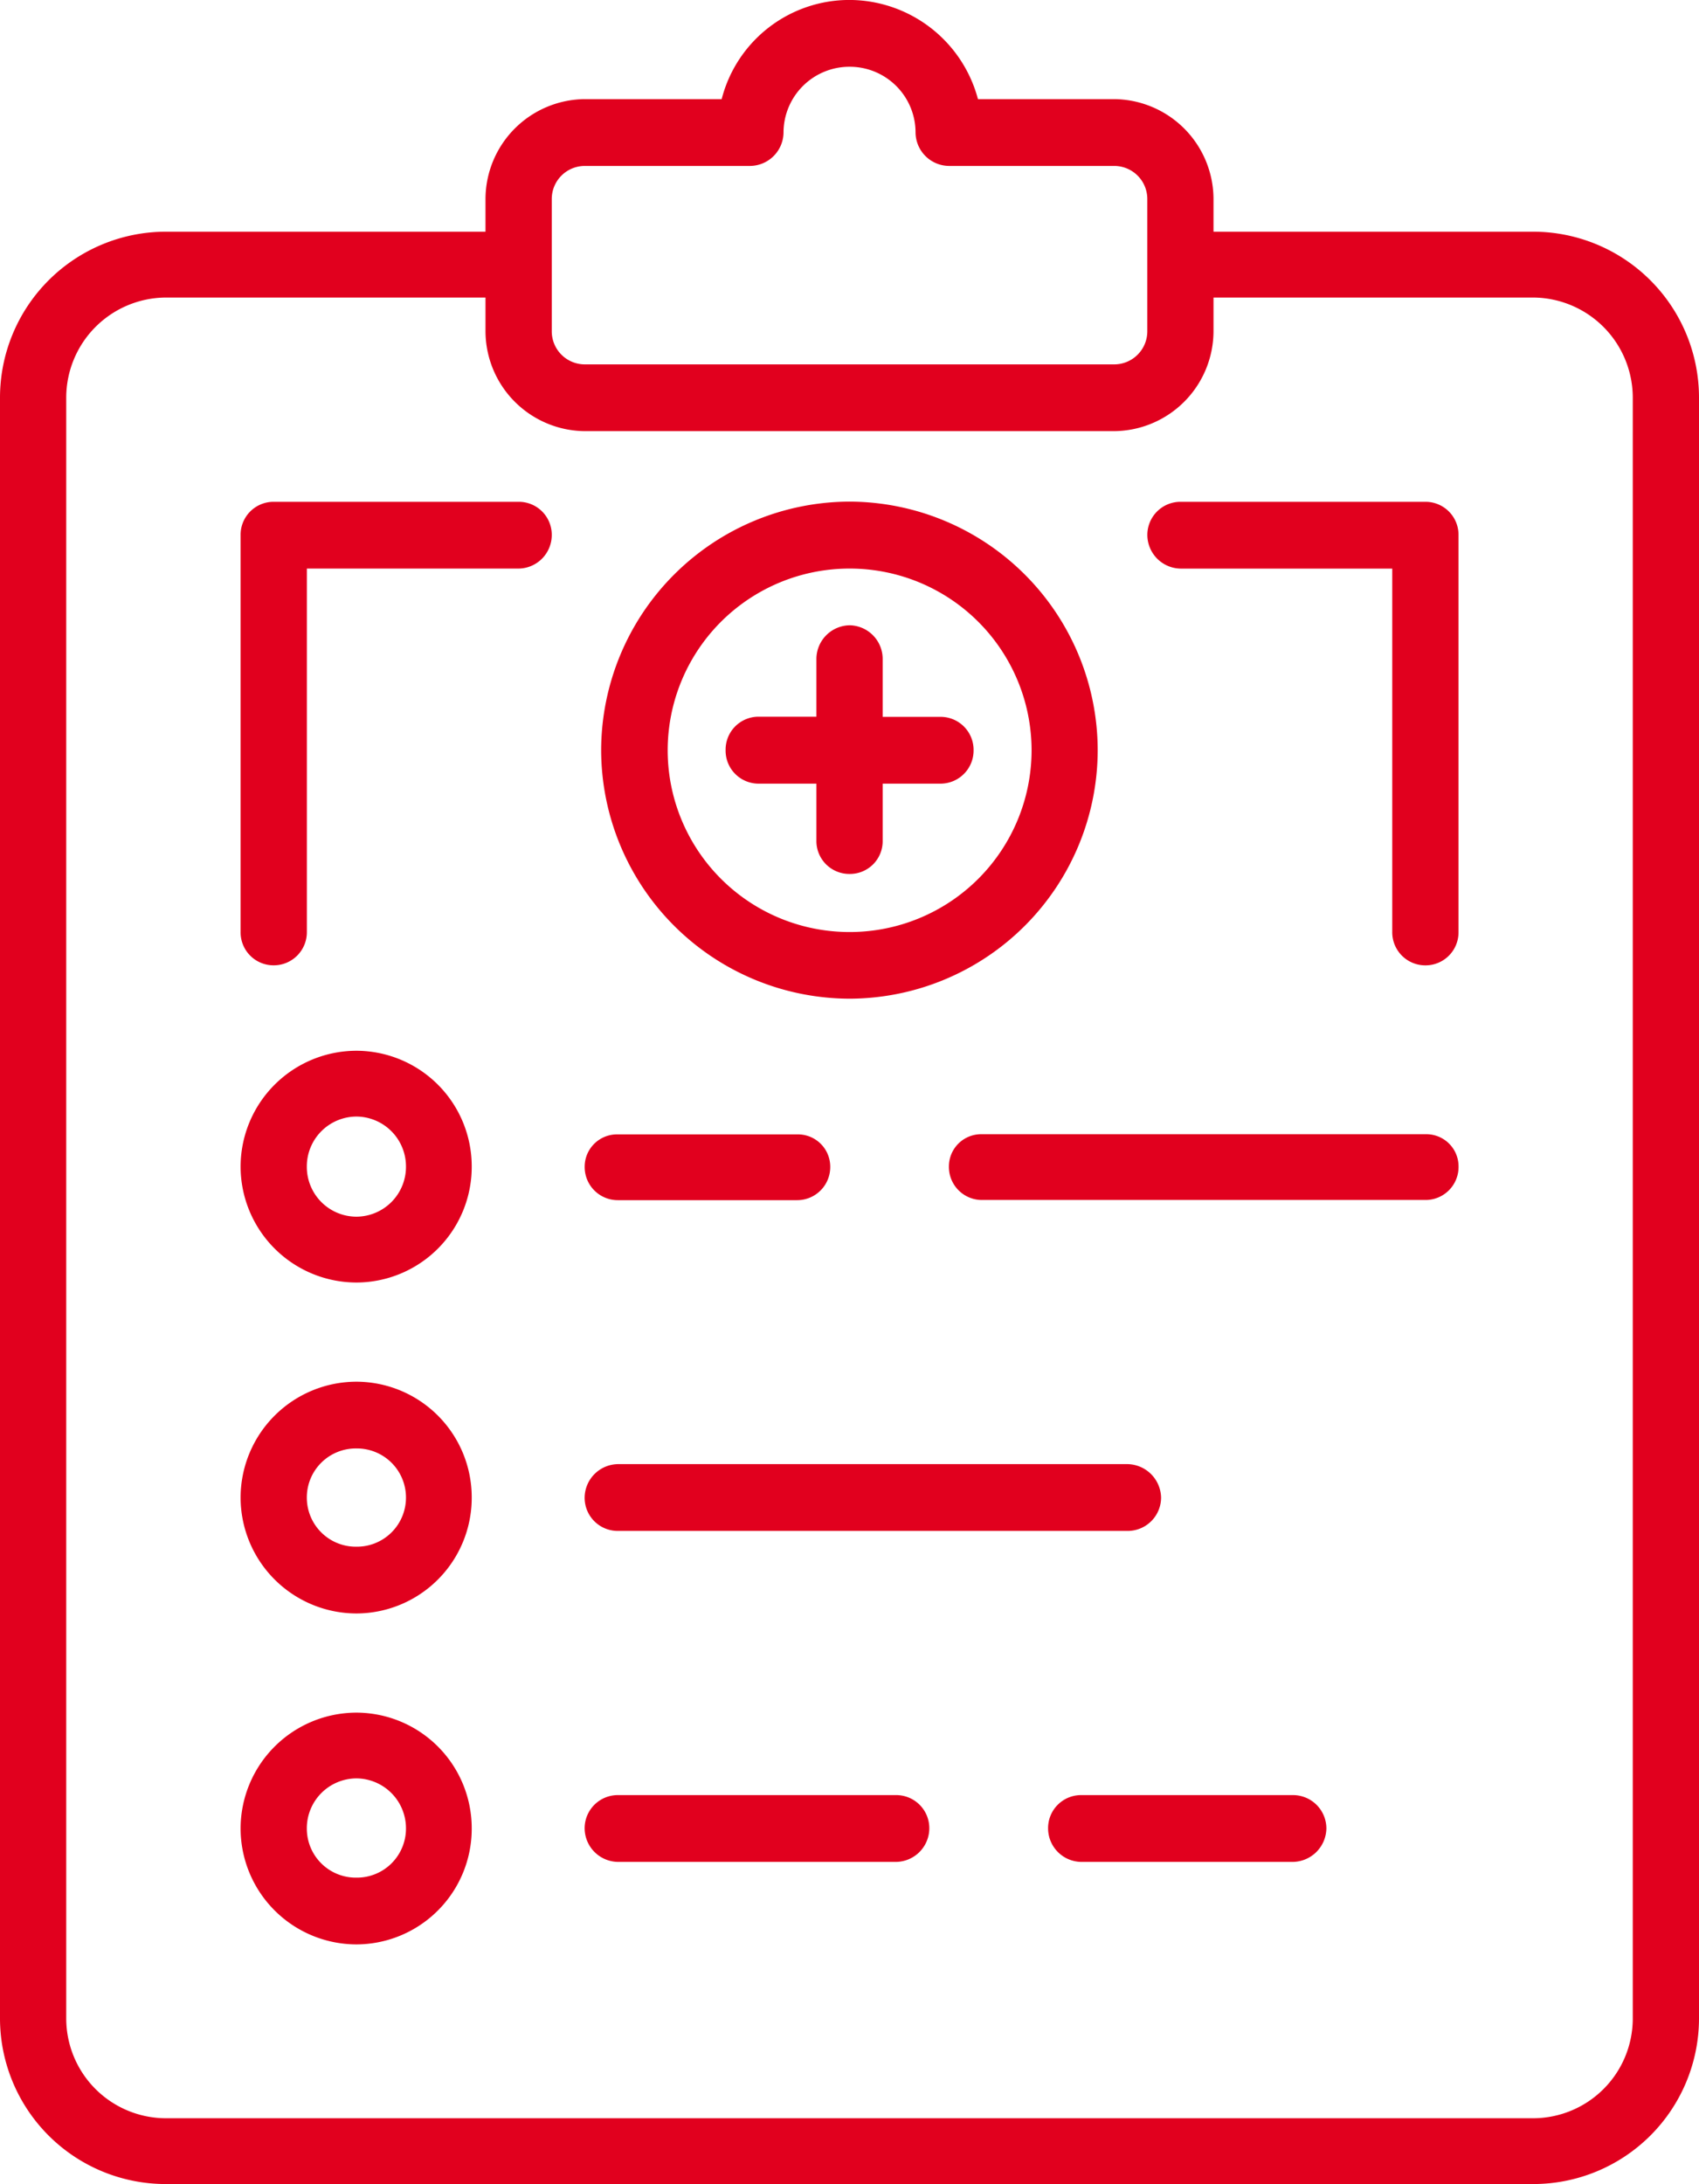 <svg xmlns="http://www.w3.org/2000/svg" width="45.788" height="58.848" viewBox="0 0 45.788 58.848">
  <g id="Group_1648" data-name="Group 1648" transform="translate(-725.037 -1605)">
    <g id="Group_1603" data-name="Group 1603" transform="translate(725.037 1605)">
      <g id="Group_1566" data-name="Group 1566" transform="translate(0 0)">
        <path id="Path_52" data-name="Path 52" d="M579.782-134.992h-8.627v-.872a2.7,2.7,0,0,0-2.685-2.7h-3.663a3.593,3.593,0,0,0-3.455-2.672,3.552,3.552,0,0,0-3.452,2.672h-3.693a2.7,2.7,0,0,0-2.672,2.7v.872h-8.627a4.473,4.473,0,0,0-4.457,4.473v43.686a4.467,4.467,0,0,0,4.457,4.446h36.874a4.467,4.467,0,0,0,4.457-4.446v-43.686A4.473,4.473,0,0,0,579.782-134.992Zm-26.461-.872a.891.891,0,0,1,.886-.9h4.46a.91.91,0,0,0,.9-.9,1.776,1.776,0,0,1,1.786-1.772,1.773,1.773,0,0,1,1.772,1.772.91.91,0,0,0,.9.9h4.446a.892.892,0,0,1,.9.9v3.547a.892.892,0,0,1-.9.9H554.207a.891.891,0,0,1-.886-.9Zm29.133,49.032a2.689,2.689,0,0,1-2.672,2.672H542.908a2.691,2.691,0,0,1-2.672-2.672v-43.686a2.7,2.7,0,0,1,2.672-2.7h8.627v.9a2.7,2.7,0,0,0,2.672,2.7H568.47a2.7,2.7,0,0,0,2.685-2.7v-.9h8.627a2.7,2.7,0,0,1,2.672,2.7Z" transform="translate(-538.451 141.235)" fill="#e1001e"/>
      </g>
      <g id="Group_1567" data-name="Group 1567" transform="translate(6.484 28.312)">
        <path id="Path_53" data-name="Path 53" d="M546.358-120.337a3.127,3.127,0,0,0-3.121,3.121,3.128,3.128,0,0,0,3.121,3.124,3.116,3.116,0,0,0,3.108-3.124A3.116,3.116,0,0,0,546.358-120.337Zm0,4.471a1.341,1.341,0,0,1-1.336-1.349,1.343,1.343,0,0,1,1.336-1.349,1.345,1.345,0,0,1,1.336,1.349A1.343,1.343,0,0,1,546.358-115.866Z" transform="translate(-543.237 120.337)" fill="#e1001e"/>
      </g>
      <g id="Group_1568" data-name="Group 1568" transform="translate(6.484 37.229)">
        <path id="Path_54" data-name="Path 54" d="M546.358-113.755a3.127,3.127,0,0,0-3.121,3.121,3.128,3.128,0,0,0,3.121,3.124,3.116,3.116,0,0,0,3.108-3.124A3.116,3.116,0,0,0,546.358-113.755Zm0,4.446a1.321,1.321,0,0,1-1.336-1.325,1.32,1.32,0,0,1,1.336-1.322,1.322,1.322,0,0,1,1.336,1.322A1.322,1.322,0,0,1,546.358-109.309Z" transform="translate(-543.237 113.755)" fill="#e1001e"/>
      </g>
      <g id="Group_1569" data-name="Group 1569" transform="translate(6.484 46.146)">
        <path id="Path_55" data-name="Path 55" d="M546.358-107.173a3.127,3.127,0,0,0-3.121,3.121,3.128,3.128,0,0,0,3.121,3.124,3.116,3.116,0,0,0,3.108-3.124A3.116,3.116,0,0,0,546.358-107.173Zm0,4.446a1.321,1.321,0,0,1-1.336-1.325,1.343,1.343,0,0,1,1.336-1.349,1.345,1.345,0,0,1,1.336,1.349A1.322,1.322,0,0,1,546.358-102.727Z" transform="translate(-543.237 107.173)" fill="#e1001e"/>
      </g>
      <g id="Group_1570" data-name="Group 1570" transform="translate(15.756 30.561)">
        <path id="Path_56" data-name="Path 56" d="M550.981-116.9H555.8a.892.892,0,0,0,.9-.9.871.871,0,0,0-.9-.872h-4.818a.871.871,0,0,0-.9.872A.892.892,0,0,0,550.981-116.9Z" transform="translate(-550.081 118.677)" fill="#e1001e"/>
      </g>
      <g id="Group_1571" data-name="Group 1571" transform="translate(25.573 30.561)">
        <path id="Path_57" data-name="Path 57" d="M570.176-118.677h-11.96a.869.869,0,0,0-.889.872.89.89,0,0,0,.889.9h11.96a.889.889,0,0,0,.886-.9A.868.868,0,0,0,570.176-118.677Z" transform="translate(-557.327 118.677)" fill="#e1001e"/>
      </g>
      <g id="Group_1572" data-name="Group 1572" transform="translate(15.756 39.451)">
        <path id="Path_58" data-name="Path 58" d="M550.981-110.316h13.735a.9.9,0,0,0,.9-.9.921.921,0,0,0-.9-.9H550.981a.911.911,0,0,0-.9.9A.892.892,0,0,0,550.981-110.316Z" transform="translate(-550.081 112.115)" fill="#e1001e"/>
      </g>
      <g id="Group_1573" data-name="Group 1573" transform="translate(28.247 48.368)">
        <path id="Path_59" data-name="Path 59" d="M565.9-105.533h-5.714a.889.889,0,0,0-.886.9.905.905,0,0,0,.886.9H565.9a.917.917,0,0,0,.9-.9A.9.9,0,0,0,565.9-105.533Z" transform="translate(-559.301 105.533)" fill="#e1001e"/>
      </g>
      <g id="Group_1574" data-name="Group 1574" transform="translate(15.756 48.368)">
        <path id="Path_60" data-name="Path 60" d="M558.47-105.533h-7.489a.894.894,0,0,0-.9.9.91.91,0,0,0,.9.9h7.489a.908.908,0,0,0,.9-.9A.892.892,0,0,0,558.47-105.533Z" transform="translate(-550.081 105.533)" fill="#e1001e"/>
      </g>
      <g id="Group_1575" data-name="Group 1575" transform="translate(16.206 13.521)">
        <path id="Path_61" data-name="Path 61" d="M557.108-117.867a6.706,6.706,0,0,0,6.682-6.693,6.707,6.707,0,0,0-6.682-6.7,6.712,6.712,0,0,0-6.7,6.7A6.711,6.711,0,0,0,557.108-117.867Zm0-11.589a4.9,4.9,0,0,1,4.9,4.9,4.9,4.9,0,0,1-4.9,4.893,4.9,4.9,0,0,1-4.907-4.893A4.9,4.9,0,0,1,557.108-129.456Z" transform="translate(-550.413 131.255)" fill="#e1001e"/>
      </g>
      <g id="Group_1576" data-name="Group 1576" transform="translate(19.555 16.853)">
        <path id="Path_62" data-name="Path 62" d="M553.771-124.533h1.561v1.561a.887.887,0,0,0,.9.872.882.882,0,0,0,.886-.872v-1.561h1.561a.892.892,0,0,0,.889-.9.89.89,0,0,0-.889-.9h-1.561V-127.9a.907.907,0,0,0-.886-.9.911.911,0,0,0-.9.9v1.563h-1.561a.888.888,0,0,0-.886.9A.889.889,0,0,0,553.771-124.533Z" transform="translate(-552.885 128.795)" fill="#e1001e"/>
      </g>
      <g id="Group_1577" data-name="Group 1577" transform="translate(6.484 13.521)">
        <path id="Path_63" data-name="Path 63" d="M550.737-131.255h-6.614a.888.888,0,0,0-.886.9v10.689a.888.888,0,0,0,.886.9.892.892,0,0,0,.9-.9v-9.79h5.714a.905.905,0,0,0,.886-.9A.888.888,0,0,0,550.737-131.255Z" transform="translate(-543.237 131.255)" fill="#e1001e"/>
      </g>
      <g id="Group_1578" data-name="Group 1578" transform="translate(30.918 13.521)">
        <path id="Path_64" data-name="Path 64" d="M568.776-131.255h-6.6a.892.892,0,0,0-.9.9.91.91,0,0,0,.9.9h5.7v9.79a.891.891,0,0,0,.9.9.889.889,0,0,0,.886-.9v-10.689A.889.889,0,0,0,568.776-131.255Z" transform="translate(-561.273 131.255)" fill="#e1001e"/>
      </g>
    </g>
  </g>
</svg>
